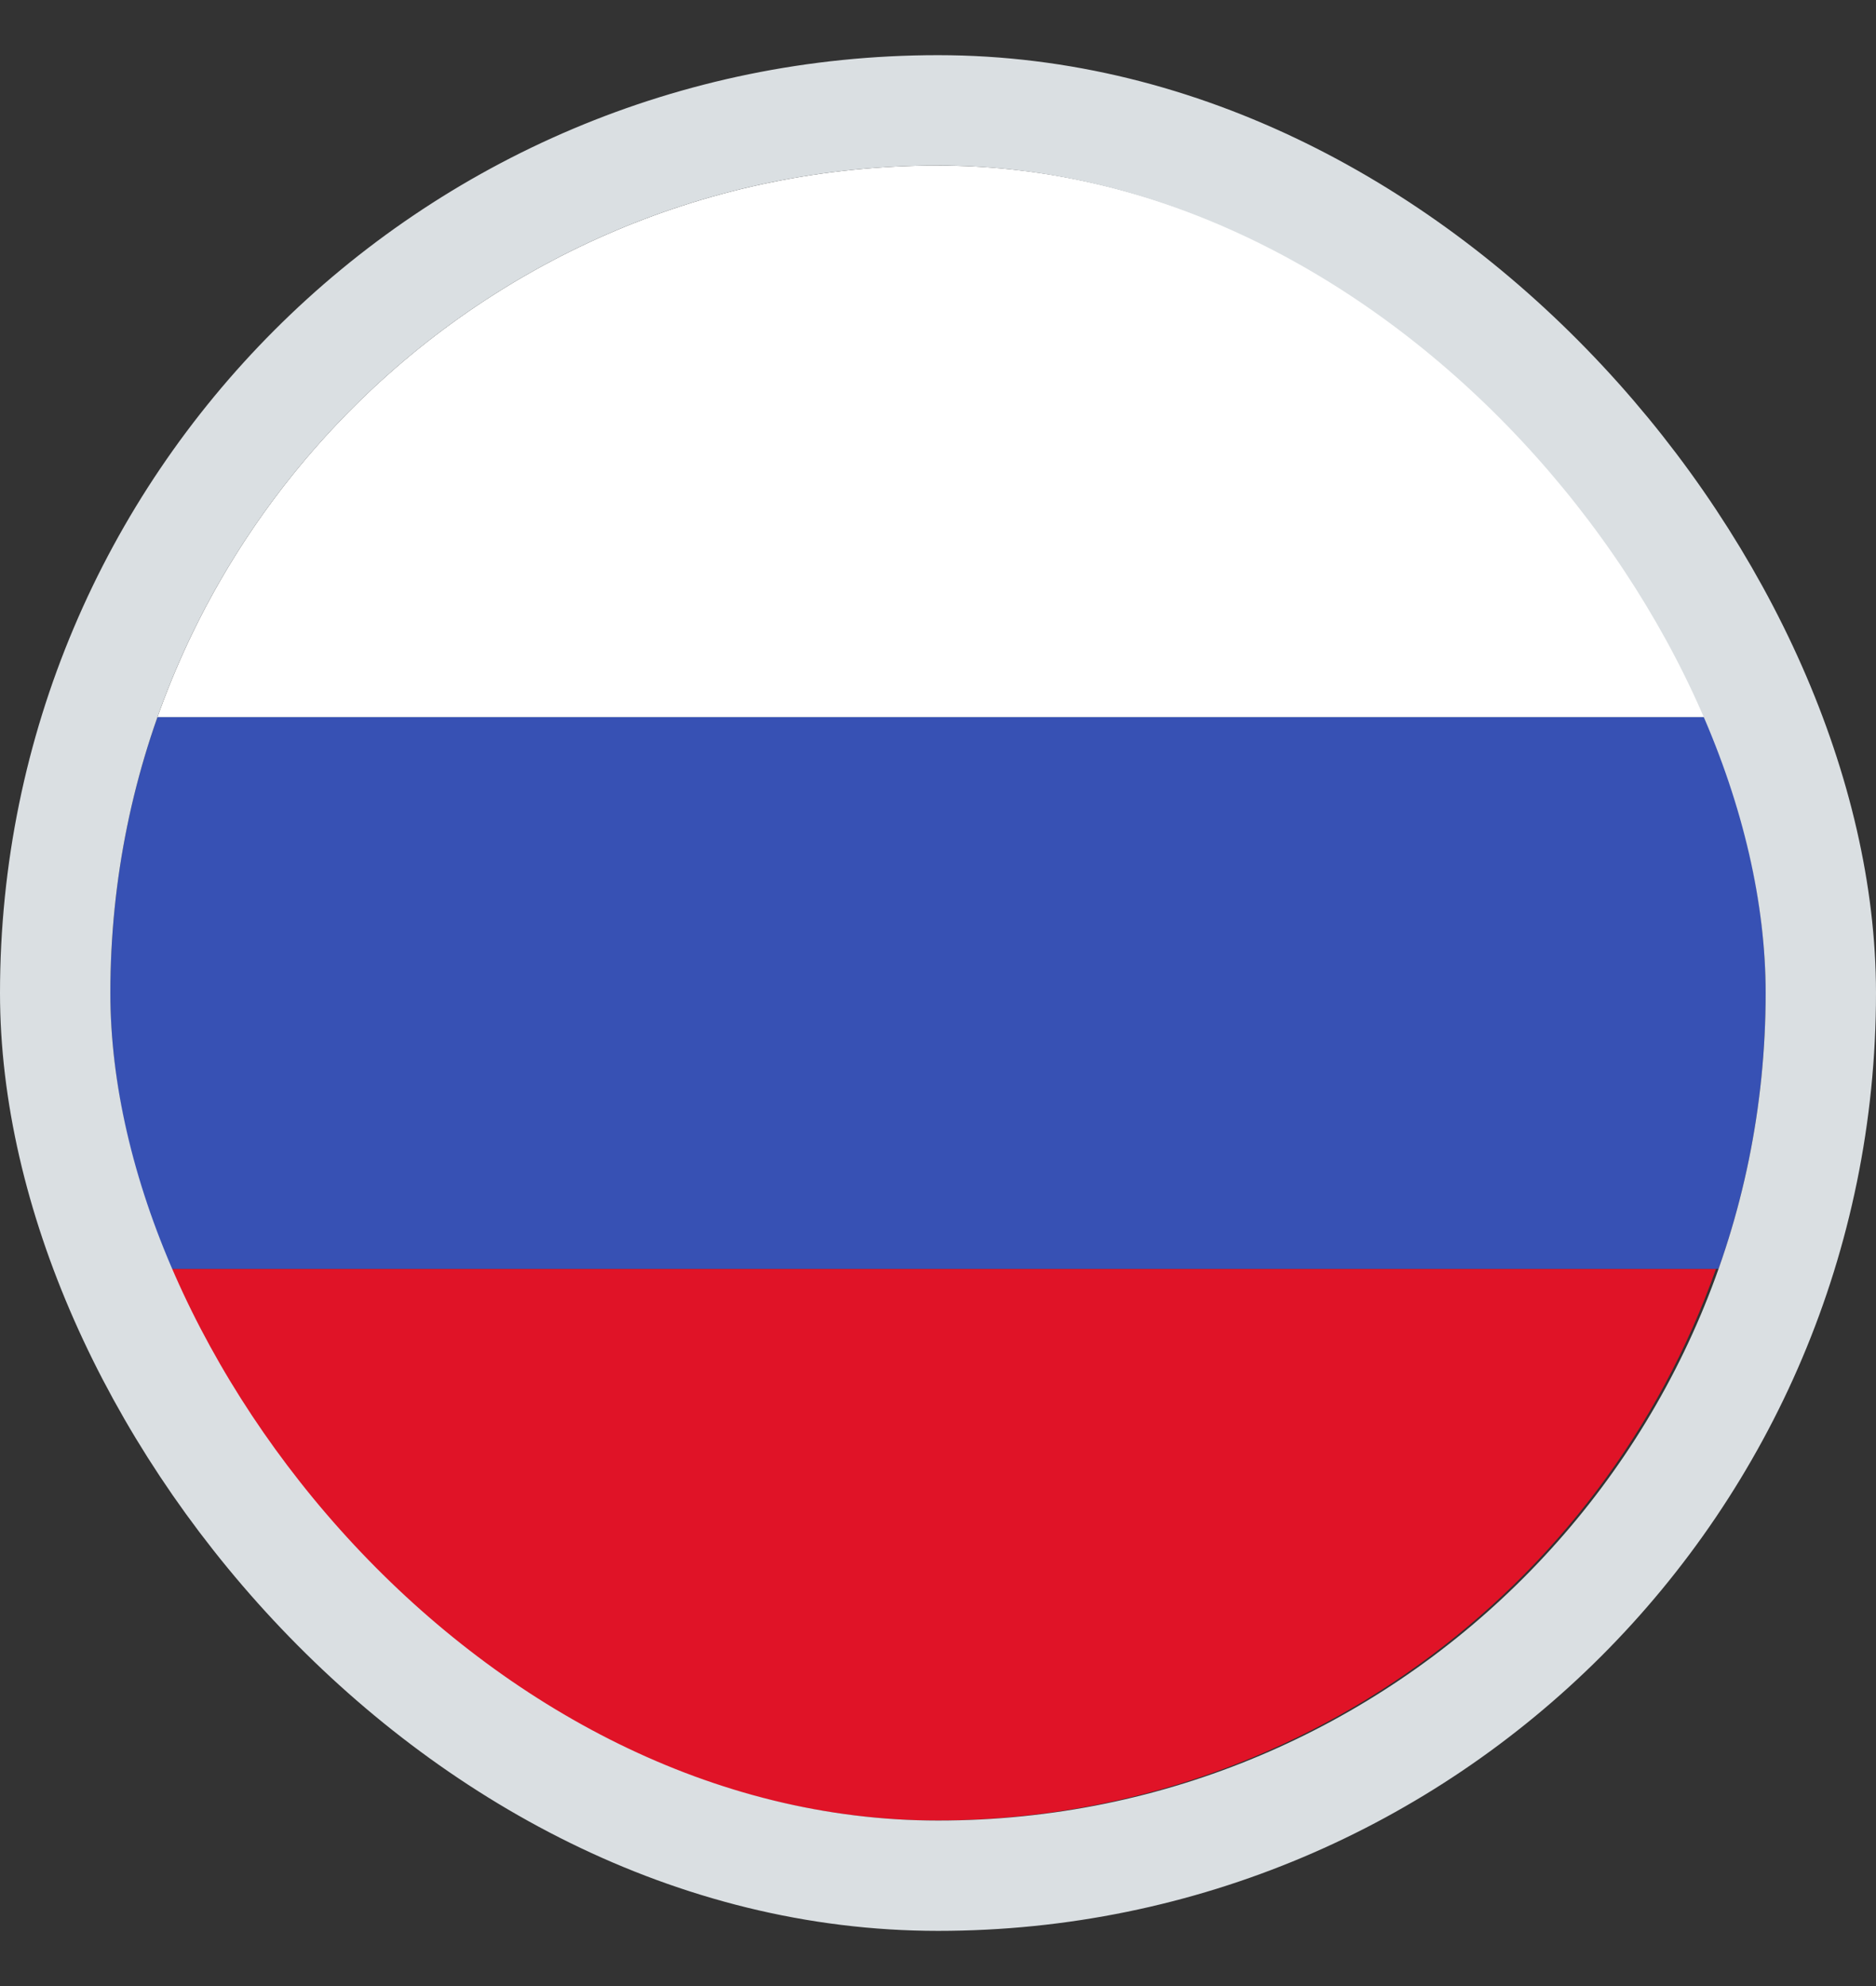 <svg width="17" height="18" viewBox="0 0 17 18" fill="none" xmlns="http://www.w3.org/2000/svg">
<rect x="0" y="0" width="17" height="18" fill="#333333" stroke="none"/>
<g clip-path="url(#clip0_182_963)">
<path d="M8.475 1.5C5.225 1.5 2.45 3.6 1.425 6.5H15.575C14.525 3.6 11.75 1.5 8.475 1.5Z" fill="white"/>
<path d="M8.475 16.5C11.75 16.5 14.525 14.4 15.55 11.5H1.425C2.45 14.425 5.225 16.5 8.475 16.5Z" fill="#E01327"/>
<path d="M1.425 6.5C1.15 7.275 1 8.125 1 9C1 9.875 1.15 10.725 1.425 11.5H15.575C15.85 10.725 16 9.875 16 9C16 8.125 15.85 7.275 15.575 6.5H1.425Z" fill="#3751B4"/>
</g>
<rect x="0.5" y="1" width="16" height="16" rx="8" stroke="#DADFE2"/>
<defs>
<clipPath id="clip0_182_963">
<rect x="1" y="1.5" width="15" height="15" rx="7.5" fill="white"/>
</clipPath>
</defs>
</svg>
